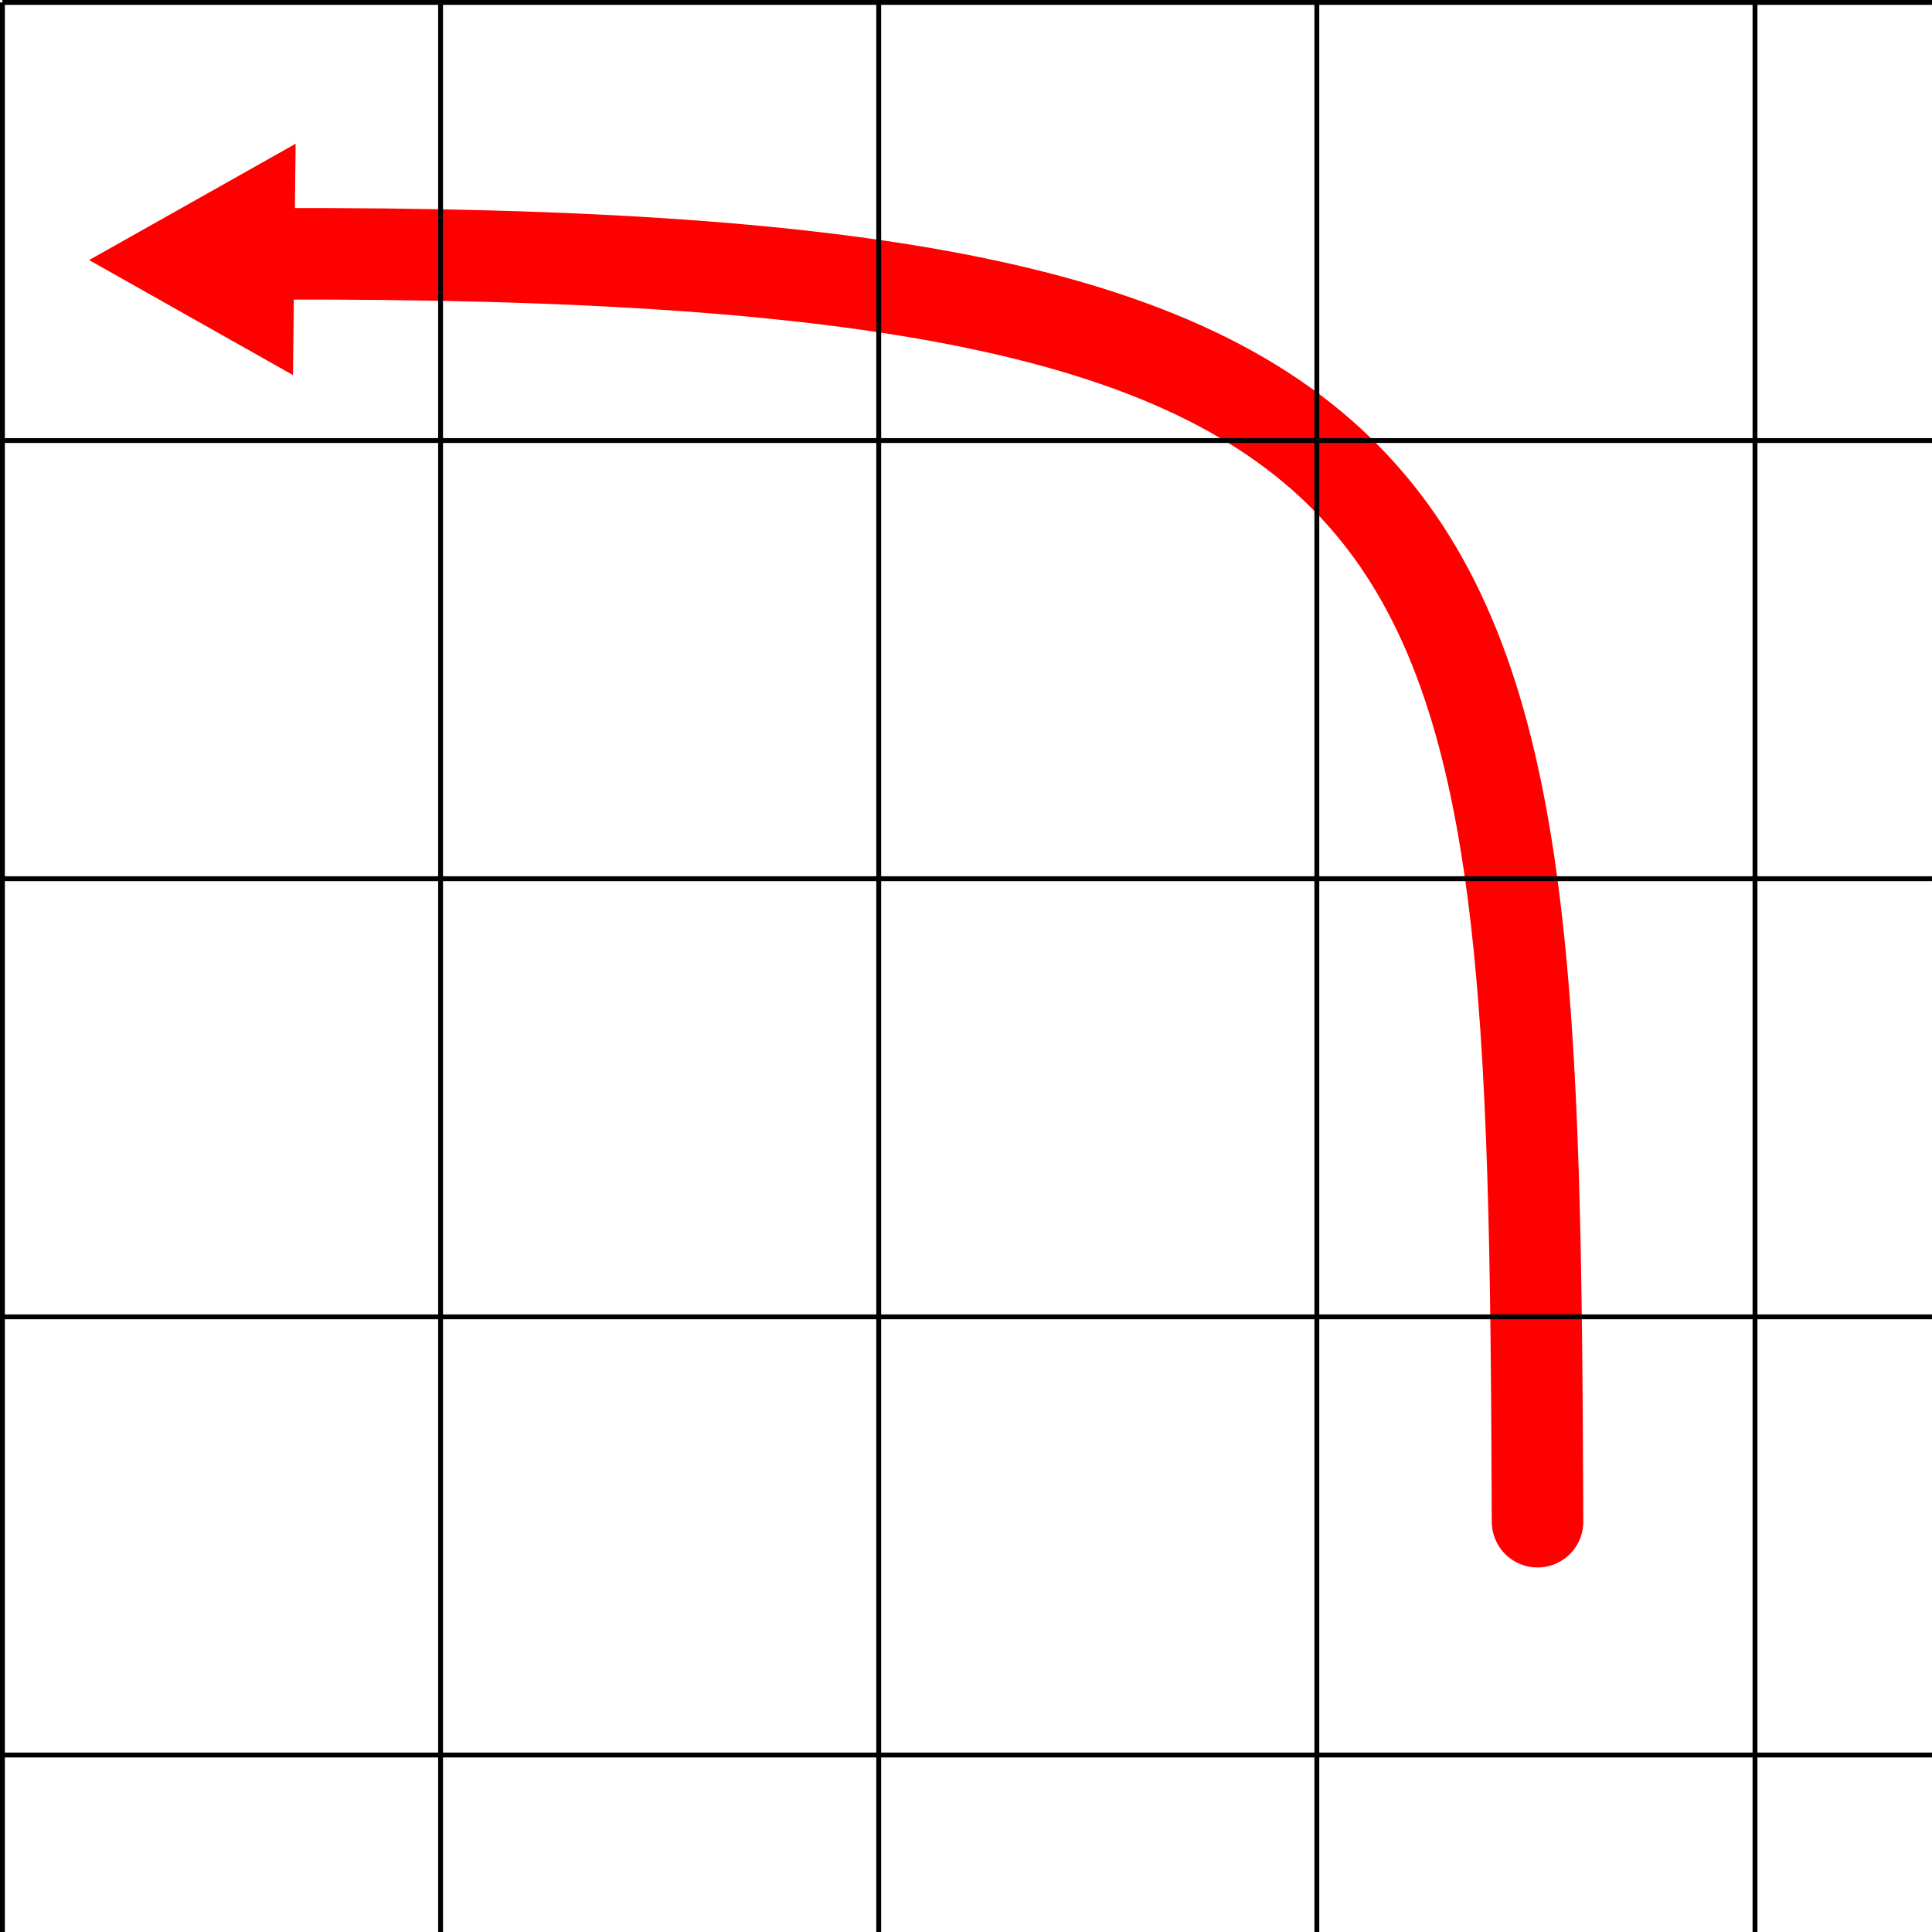 <?xml version="1.0" encoding="UTF-8" standalone="no"?>
<!-- Created with Inkscape (http://www.inkscape.org/) -->

<svg
   xmlns:dc="http://purl.org/dc/elements/1.1/"
   xmlns:cc="http://creativecommons.org/ns#"
   xmlns:rdf="http://www.w3.org/1999/02/22-rdf-syntax-ns#"
   xmlns:svg="http://www.w3.org/2000/svg"
   xmlns="http://www.w3.org/2000/svg"
   xmlns:sodipodi="http://sodipodi.sourceforge.net/DTD/sodipodi-0.dtd"
   xmlns:inkscape="http://www.inkscape.org/namespaces/inkscape"
   width="105.21mm"
   height="105.21mm"
   viewBox="0 0 105.21 105.21"
   version="1.1"
   id="svg8"
   inkscape:version="0.92.1 r15371"
   sodipodi:docname="TrajectoryAnalyzerIcon.svg"
   inkscape:export-filename="C:\Users\Alexander Farley\Documents\Visual Studio 2017\Projects\TrajectoryAnalyzer\TrajectoryAnalyzer\TrajectoryAnalyzerIcon.png"
   inkscape:export-xdpi="96"
   inkscape:export-ydpi="96">
  <defs
     id="defs2">
    <marker
       inkscape:stockid="Arrow1Mend"
       orient="auto"
       refY="0"
       refX="0"
       id="Arrow1Mend"
       style="overflow:visible"
       inkscape:isstock="true">
      <path
         id="path4507"
         d="M 0,0 5,-5 -12.5,0 5,5 Z"
         style="fill:#ff0000;fill-opacity:0;fill-rule:evenodd;stroke:#fe0000;stroke-width:1pt;stroke-opacity:1"
         transform="matrix(-0.4,0,0,-0.4,-4,0)"
         inkscape:connector-curvature="0" />
    </marker>
    <marker
       inkscape:stockid="Arrow2Send"
       orient="auto"
       refY="0"
       refX="0"
       id="Arrow2Send"
       style="overflow:visible"
       inkscape:isstock="true">
      <path
         id="path4531"
         style="fill:#ff0000;fill-opacity:0;fill-rule:evenodd;stroke:#fe0000;stroke-width:0.625;stroke-linejoin:round;stroke-opacity:1"
         d="M 8.719,4.034 -2.207,0.016 8.719,-4.002 c -1.745,2.372 -1.735,5.617 -6e-7,8.035 z"
         transform="matrix(-0.3,0,0,-0.3,0.69,0)"
         inkscape:connector-curvature="0" />
    </marker>
  </defs>
  <sodipodi:namedview
     id="base"
     pagecolor="#fdffdf"
     bordercolor="#666666"
     borderopacity="1.0"
     inkscape:pageopacity="1"
     inkscape:pageshadow="2"
     inkscape:zoom="0.98994949"
     inkscape:cx="199.85645"
     inkscape:cy="181.77357"
     inkscape:document-units="mm"
     inkscape:current-layer="layer1"
     showgrid="false"
     fit-margin-top="0"
     fit-margin-left="0"
     fit-margin-right="0"
     fit-margin-bottom="0"
     inkscape:window-width="1920"
     inkscape:window-height="1057"
     inkscape:window-x="1912"
     inkscape:window-y="-8"
     inkscape:window-maximized="1"
     inkscape:pagecheckerboard="false" />
  <g
     inkscape:label="Layer 1"
     inkscape:groupmode="layer"
     id="layer1"
     transform="translate(-54.183,-39.844)">
    <path
       style="fill:#ff0000;fill-opacity:0;stroke:#fe0000;stroke-width:4.984;stroke-linecap:round;stroke-linejoin:miter;stroke-miterlimit:4;stroke-dasharray:none;stroke-opacity:1;paint-order:stroke fill markers"
       d="M 137.912,122.71 C 137.69,67.209 136.802,53.444 68.868,53.666"
       id="path4496"
       inkscape:connector-curvature="0" />
    <path
       style="fill:none;stroke:#000000;stroke-width:0.265px;stroke-linecap:butt;stroke-linejoin:miter;stroke-opacity:1"
       d="M 54.315,39.976 V 145.054"
       id="path5062"
       inkscape:connector-curvature="0" />
    <path
       style="fill:none;stroke:#000000;stroke-width:0.265px;stroke-linecap:butt;stroke-linejoin:miter;stroke-opacity:1"
       d="M 78.175,39.976 V 145.054"
       id="path5062-2"
       inkscape:connector-curvature="0" />
    <path
       style="fill:none;stroke:#000000;stroke-width:0.265px;stroke-linecap:butt;stroke-linejoin:miter;stroke-opacity:1"
       d="M 102.035,39.976 V 145.054"
       id="path5062-8"
       inkscape:connector-curvature="0" />
    <path
       style="fill:none;stroke:#000000;stroke-width:0.265px;stroke-linecap:butt;stroke-linejoin:miter;stroke-opacity:1"
       d="M 125.894,39.976 V 145.054"
       id="path5062-5"
       inkscape:connector-curvature="0" />
    <path
       style="fill:none;stroke:#000000;stroke-width:0.265px;stroke-linecap:butt;stroke-linejoin:miter;stroke-opacity:1"
       d="M 149.754,39.976 V 145.054"
       id="path5062-89"
       inkscape:connector-curvature="0" />
    <g
       id="g5129"
       transform="rotate(90,142.845,54.944)">
      <path
         inkscape:connector-curvature="0"
         id="path5062-7"
         d="M 127.877,38.397 V 143.474"
         style="fill:none;stroke:#000000;stroke-width:0.265px;stroke-linecap:butt;stroke-linejoin:miter;stroke-opacity:1" />
      <path
         inkscape:connector-curvature="0"
         id="path5062-2-6"
         d="M 151.736,38.396 V 143.474"
         style="fill:none;stroke:#000000;stroke-width:0.265px;stroke-linecap:butt;stroke-linejoin:miter;stroke-opacity:1" />
      <path
         inkscape:connector-curvature="0"
         id="path5062-8-3"
         d="M 175.596,38.397 V 143.474"
         style="fill:none;stroke:#000000;stroke-width:0.265px;stroke-linecap:butt;stroke-linejoin:miter;stroke-opacity:1" />
      <path
         inkscape:connector-curvature="0"
         id="path5062-5-7"
         d="M 199.456,38.397 V 143.474"
         style="fill:none;stroke:#000000;stroke-width:0.265px;stroke-linecap:butt;stroke-linejoin:miter;stroke-opacity:1" />
      <path
         inkscape:connector-curvature="0"
         id="path5062-89-7"
         d="M 223.316,38.397 V 143.474"
         style="fill:none;stroke:#000000;stroke-width:0.265px;stroke-linecap:butt;stroke-linejoin:miter;stroke-opacity:1" />
    </g>
    <path
       sodipodi:type="star"
       style="fill:#ff0000;fill-opacity:1;stroke:#ff0000;stroke-width:3;stroke-linecap:round;stroke-miterlimit:4;stroke-dasharray:none;stroke-dashoffset:0;stroke-opacity:1;paint-order:normal"
       id="path5131"
       sodipodi:sides="3"
       sodipodi:cx="35.546848"
       sodipodi:cy="57.259235"
       sodipodi:r1="29.628366"
       sodipodi:r2="14.814184"
       sodipodi:arg1="2.9141177"
       sodipodi:arg2="3.9613153"
       inkscape:flatsided="false"
       inkscape:rounded="0"
       inkscape:randomized="0"
       d="M 6.682,63.941 25.437,46.431 44.193,28.92 l 5.787,24.998 5.787,24.998 -24.542,-7.488 z"
       inkscape:transform-center-x="1.1435557"
       inkscape:transform-center-y="-1.3593861"
       transform="matrix(0.223,-0.051,-0.049,-0.217,61.364,68.22)" />
  </g>
</svg>
